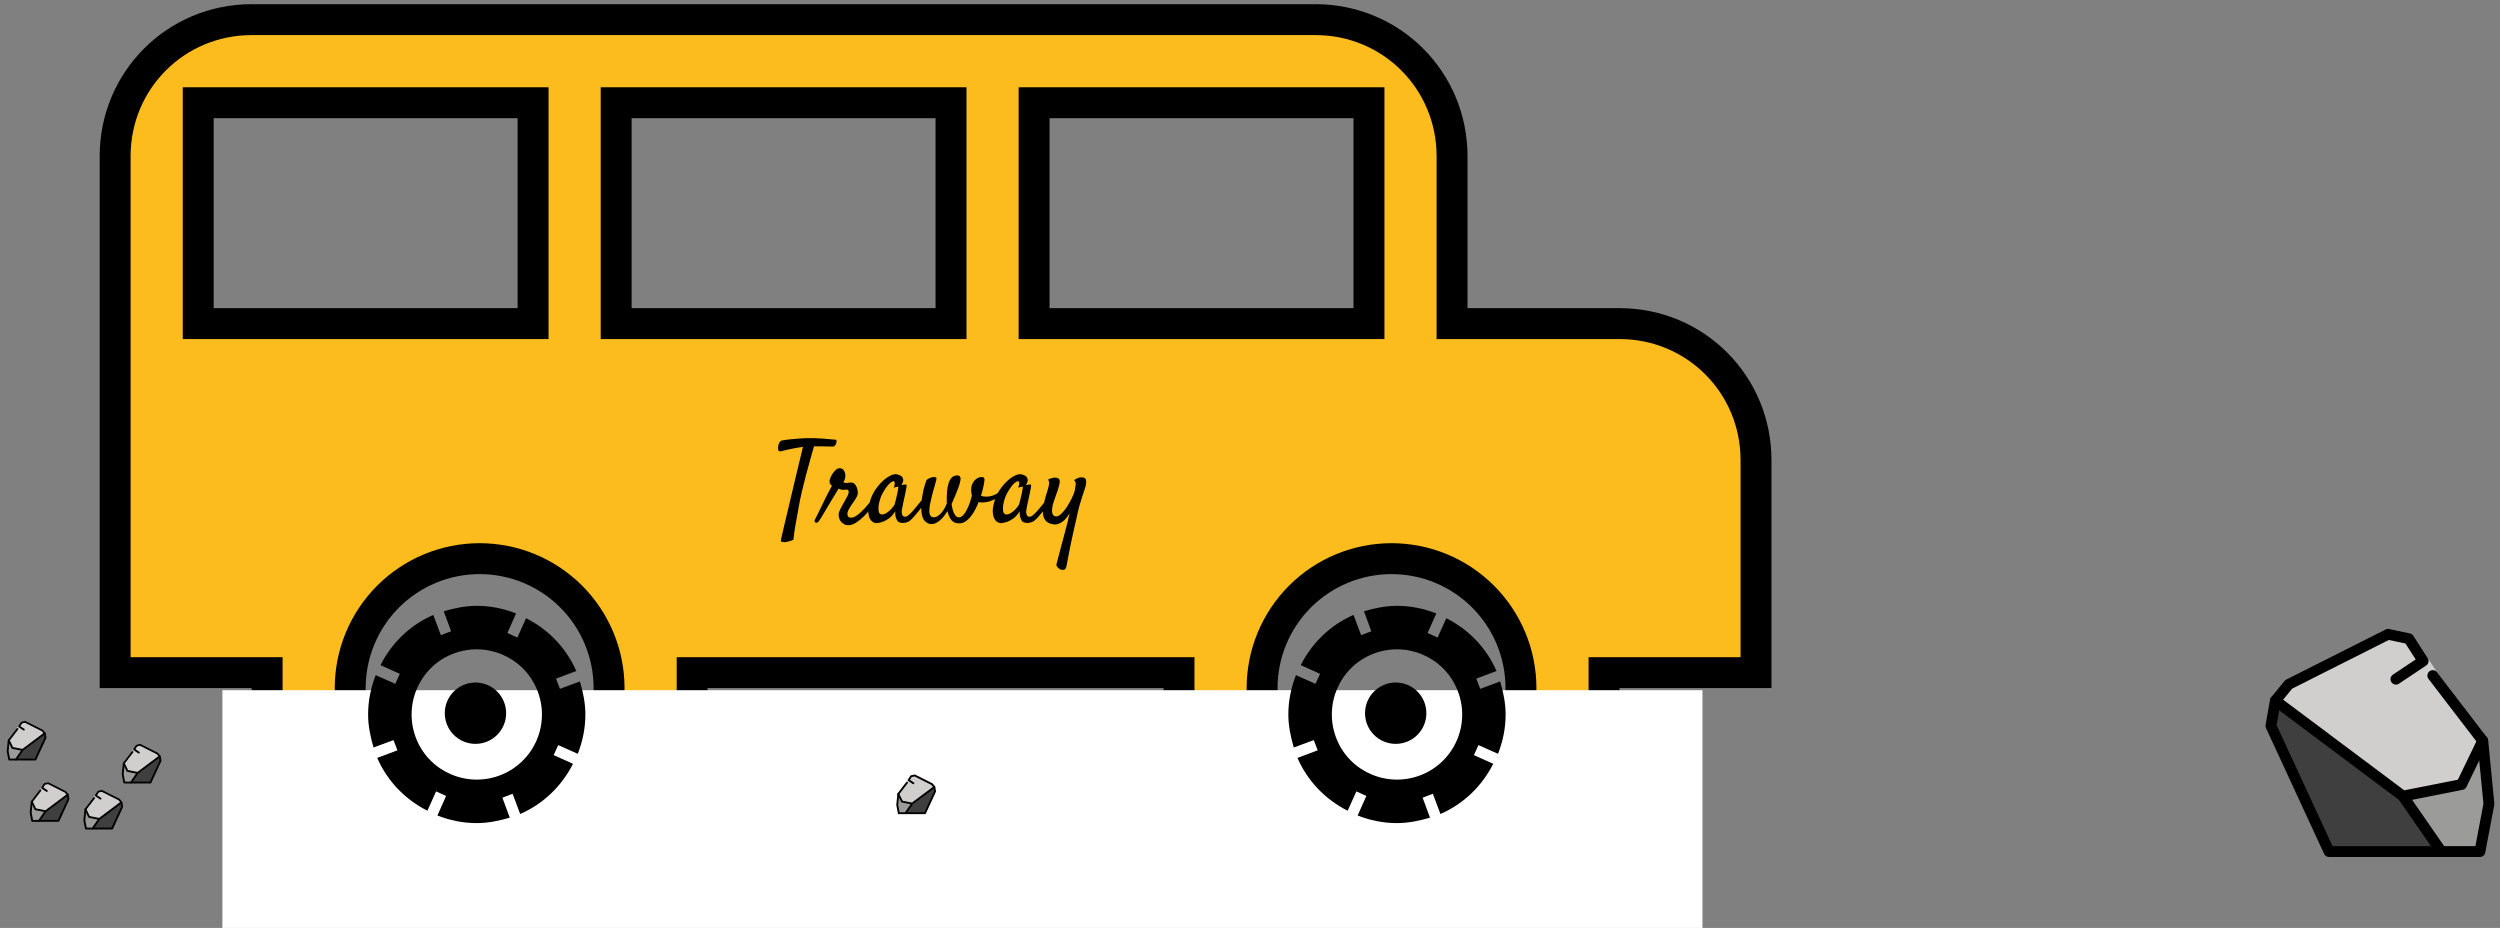 <svg width="326" height="121" viewBox="0 0 326 121" fill="none" xmlns="http://www.w3.org/2000/svg">
<rect x="0" y="0" width="326" height="121" fill="#808080" stroke="none"/>
<g id="rockBus">
<g id="Bus">
<path id="theBus" d="M32.818 87.712H15.015V20.364C15.015 10.478 22.932 2.561 32.818 2.561H171.545C181.431 2.561 189.348 10.478 189.348 20.364V40.182V42.197H191.364H211.182C221.068 42.197 228.985 50.114 228.985 60V87.712H211.182H209.166V89.727C209.166 97.077 206.247 104.125 201.05 109.322C195.853 114.519 188.804 117.439 181.455 117.439C174.105 117.439 167.056 114.519 161.859 109.322C156.662 104.125 153.743 97.077 153.743 89.727V87.712H151.727H92.273H90.257V89.727C90.257 97.077 87.338 104.125 82.141 109.322C76.944 114.519 69.895 117.439 62.545 117.439C55.196 117.439 48.147 114.519 42.95 109.322C37.753 104.125 34.834 97.077 34.834 89.727V87.712H32.818ZM136.864 13.394H134.848V15.409V40.182V42.197H136.864H176.5H178.515V40.182V15.409V13.394H176.5H136.864ZM27.864 13.394H25.848V15.409V40.182V42.197H27.864H67.5H69.515V40.182V15.409V13.394H67.5H27.864ZM82.364 13.394H80.348V15.409V40.182V42.197H82.364H122H124.015V40.182V15.409V13.394H122H82.364ZM74.481 77.792C71.315 74.626 67.022 72.848 62.545 72.848C58.069 72.848 53.776 74.626 50.61 77.792C47.445 80.957 45.666 85.251 45.666 89.727C45.666 94.204 47.445 98.497 50.61 101.663C53.776 104.828 58.069 106.606 62.545 106.606C67.022 106.606 71.315 104.828 74.481 101.663C77.646 98.497 79.424 94.204 79.424 89.727C79.424 85.251 77.646 80.957 74.481 77.792ZM193.39 77.792C190.224 74.626 185.931 72.848 181.455 72.848C176.978 72.848 172.685 74.626 169.519 77.792C166.354 80.957 164.576 85.251 164.576 89.727C164.576 94.204 166.354 98.497 169.519 101.663C172.685 104.828 176.978 106.606 181.455 106.606C185.931 106.606 190.224 104.828 193.39 101.663C196.555 98.497 198.334 94.204 198.334 89.727C198.334 85.251 196.555 80.957 193.39 77.792Z" fill="#FCBC1D" stroke="black" stroke-width="4.031"/>
<path id="hideTheTire" d="M41.028 90H29V121H222V118V90H41.028Z" fill="white"/>
<g id="Tire1">
<circle id="innerTireBack" cx="62" cy="93" r="4" fill="black"/>
<path id="outerTireBack" d="M73.018 89.823L72.508 88.492L75.143 87.5C73.84 84.497 71.517 82.088 68.598 80.615L67.465 83.137L66.162 82.542L67.295 79.992C65.708 79.368 63.98 79 62.167 79C60.665 79 59.22 79.312 57.86 79.708L58.823 82.315L57.492 82.825L56.5 80.19C53.497 81.493 51.088 83.817 49.615 86.735L52.137 87.868L51.542 89.172L48.992 88.038C48.368 89.625 48 91.353 48 93.167C48 94.668 48.312 96.113 48.708 97.473L51.315 96.51L51.825 97.842L49.19 98.833C50.493 101.837 52.817 104.245 55.735 105.718L56.868 103.197L58.172 103.792L57.038 106.342C58.625 106.965 60.353 107.333 62.167 107.333C63.668 107.333 65.113 107.022 66.473 106.625L65.51 104.018L66.842 103.508L67.833 106.143C70.837 104.84 73.245 102.517 74.718 99.598L72.197 98.465L72.792 97.162L75.342 98.295C75.965 96.708 76.333 94.98 76.333 93.167C76.333 91.665 76.022 90.22 75.625 88.86L73.018 89.823ZM65.425 101.015C61.09 102.8 56.103 100.76 54.318 96.425C52.533 92.09 54.573 87.103 58.908 85.318C63.243 83.533 68.23 85.573 70.015 89.908C70.445 90.939 70.668 92.044 70.67 93.16C70.672 94.277 70.454 95.383 70.027 96.415C69.601 97.447 68.975 98.385 68.185 99.174C67.395 99.963 66.457 100.589 65.425 101.015Z" fill="black"/>
</g>
<g id="Tire2">
<circle id="innerTireFront" cx="182" cy="93" r="4" fill="black"/>
<path id="OuterTireFront" d="M193.018 89.823L192.508 88.492L195.143 87.5C193.84 84.497 191.517 82.088 188.598 80.615L187.465 83.137L186.162 82.542L187.295 79.992C185.708 79.368 183.98 79 182.167 79C180.665 79 179.22 79.312 177.86 79.708L178.823 82.315L177.492 82.825L176.5 80.19C173.497 81.493 171.088 83.817 169.615 86.735L172.137 87.868L171.542 89.172L168.992 88.038C168.368 89.625 168 91.353 168 93.167C168 94.668 168.312 96.113 168.708 97.473L171.315 96.51L171.825 97.842L169.19 98.833C170.493 101.837 172.817 104.245 175.735 105.718L176.868 103.197L178.172 103.792L177.038 106.342C178.625 106.965 180.353 107.333 182.167 107.333C183.668 107.333 185.113 107.022 186.473 106.625L185.51 104.018L186.842 103.508L187.833 106.143C190.837 104.84 193.245 102.517 194.718 99.598L192.197 98.465L192.792 97.162L195.342 98.295C195.965 96.708 196.333 94.98 196.333 93.167C196.333 91.665 196.022 90.22 195.625 88.86L193.018 89.823ZM185.425 101.015C181.09 102.8 176.103 100.76 174.318 96.425C172.533 92.09 174.573 87.103 178.908 85.318C183.243 83.533 188.23 85.573 190.015 89.908C190.445 90.939 190.668 92.044 190.67 93.16C190.672 94.277 190.454 95.383 190.027 96.415C189.601 97.447 188.975 98.385 188.185 99.174C187.395 99.963 186.457 100.589 185.425 101.015Z" fill="black"/>
</g>
<path id="Traway" d="M101.894 58.83C101.776 58.869 101.688 58.874 101.63 58.845C101.571 58.815 101.527 58.767 101.498 58.698C101.469 58.63 101.454 58.557 101.454 58.478C101.454 58.391 101.459 58.308 101.469 58.23C101.479 58.161 101.493 58.083 101.513 57.995C101.542 57.907 101.576 57.824 101.615 57.746C101.654 57.668 101.698 57.605 101.747 57.556C101.806 57.497 101.879 57.458 101.967 57.438C102.416 57.36 102.851 57.302 103.271 57.263C103.7 57.224 104.086 57.194 104.428 57.175C104.818 57.145 105.194 57.131 105.556 57.131C105.634 57.131 105.712 57.136 105.79 57.145C105.868 57.145 105.946 57.145 106.024 57.145C106.112 57.126 106.181 57.121 106.229 57.131C106.288 57.131 106.337 57.136 106.376 57.145C106.659 57.155 106.952 57.17 107.255 57.19C107.509 57.209 107.792 57.233 108.104 57.263C108.427 57.282 108.744 57.312 109.057 57.351C109.086 57.429 109.091 57.526 109.071 57.644C109.062 57.702 109.052 57.761 109.042 57.819C109.032 57.878 109.008 57.932 108.969 57.98C108.939 58.029 108.9 58.078 108.852 58.127C108.812 58.166 108.764 58.2 108.705 58.23C108.373 58.22 108.051 58.215 107.738 58.215C107.436 58.205 107.167 58.2 106.933 58.2H106.142C106.015 58.649 105.858 59.206 105.673 59.87C105.487 60.524 105.297 61.218 105.102 61.95C104.916 62.673 104.735 63.395 104.56 64.118C104.394 64.831 104.262 65.476 104.164 66.052C104.066 66.608 103.969 67.155 103.871 67.692C103.832 67.917 103.788 68.151 103.739 68.395C103.7 68.64 103.661 68.879 103.622 69.113C103.593 69.348 103.563 69.572 103.534 69.787C103.505 70.002 103.48 70.197 103.461 70.373C103.305 70.451 103.158 70.51 103.021 70.549C102.885 70.598 102.763 70.632 102.655 70.651C102.528 70.681 102.411 70.695 102.304 70.695C102.069 70.695 101.923 70.666 101.864 70.607C101.815 70.559 101.811 70.456 101.85 70.3C101.879 70.163 101.967 69.792 102.113 69.186C102.172 68.933 102.245 68.61 102.333 68.22C102.431 67.839 102.543 67.375 102.67 66.828C102.797 66.272 102.948 65.627 103.124 64.894C103.3 64.152 103.5 63.303 103.725 62.346L104.706 58.273C104.413 58.312 104.125 58.356 103.842 58.405C103.559 58.454 103.29 58.508 103.036 58.566C102.792 58.615 102.567 58.664 102.362 58.713C102.167 58.762 102.011 58.801 101.894 58.83ZM106.801 67.927C106.732 68.034 106.659 68.103 106.581 68.132C106.493 68.171 106.42 68.176 106.361 68.147C106.293 68.127 106.249 68.078 106.229 68C106.21 67.922 106.229 67.824 106.288 67.707C106.317 67.648 106.386 67.517 106.493 67.311C106.591 67.106 106.713 66.862 106.859 66.579C106.996 66.286 107.147 65.974 107.313 65.642C107.479 65.3 107.636 64.978 107.782 64.675C107.938 64.372 108.08 64.103 108.207 63.869C108.334 63.625 108.427 63.449 108.485 63.342C108.378 63.244 108.305 63.176 108.266 63.137C108.227 63.088 108.197 62.99 108.178 62.844C108.158 62.717 108.188 62.551 108.266 62.346C108.344 62.141 108.446 61.945 108.573 61.76C108.7 61.565 108.842 61.398 108.998 61.262C109.154 61.125 109.306 61.057 109.452 61.057C109.726 61.057 109.916 61.145 110.023 61.32C110.141 61.496 110.209 61.677 110.229 61.862C110.248 61.989 110.238 62.15 110.199 62.346C110.16 62.541 110.087 62.717 109.979 62.873C110.009 62.893 110.048 62.917 110.097 62.946C110.146 62.966 110.224 62.976 110.331 62.976C110.487 62.976 110.595 62.966 110.653 62.946C110.722 62.927 110.824 62.917 110.961 62.917C111.127 62.917 111.264 62.961 111.371 63.049C111.479 63.127 111.566 63.23 111.635 63.356C111.703 63.474 111.752 63.605 111.781 63.752C111.82 63.889 111.845 64.016 111.854 64.133C111.884 64.377 111.82 64.631 111.664 64.894C111.508 65.158 111.317 65.446 111.093 65.759C110.956 65.954 110.819 66.174 110.683 66.418C110.546 66.662 110.487 66.882 110.507 67.077C110.526 67.204 110.561 67.307 110.609 67.385C110.658 67.463 110.795 67.502 111.02 67.502C111.186 67.502 111.366 67.443 111.562 67.326C111.767 67.199 111.972 67.043 112.177 66.857C112.392 66.662 112.602 66.452 112.807 66.228C113.012 65.993 113.202 65.769 113.378 65.554C113.554 65.329 113.7 65.129 113.817 64.953C113.944 64.777 114.037 64.65 114.096 64.572C114.145 64.494 114.208 64.44 114.286 64.411C114.364 64.382 114.433 64.382 114.491 64.411C114.55 64.44 114.584 64.499 114.594 64.587C114.613 64.675 114.579 64.792 114.491 64.939C114.433 65.036 114.33 65.192 114.184 65.407C114.047 65.622 113.876 65.861 113.671 66.125C113.476 66.389 113.256 66.662 113.012 66.945C112.768 67.219 112.509 67.473 112.235 67.707C111.972 67.932 111.703 68.117 111.43 68.264C111.166 68.41 110.912 68.483 110.668 68.483C110.414 68.483 110.204 68.435 110.038 68.337C109.872 68.239 109.735 68.122 109.628 67.985C109.53 67.839 109.457 67.683 109.408 67.517C109.369 67.341 109.354 67.18 109.364 67.033C109.374 66.916 109.403 66.794 109.452 66.667C109.511 66.53 109.574 66.394 109.643 66.257C109.721 66.11 109.799 65.969 109.877 65.832C109.965 65.686 110.043 65.544 110.111 65.407C110.277 65.124 110.409 64.885 110.507 64.689C110.614 64.484 110.668 64.314 110.668 64.177C110.668 64.089 110.648 64.011 110.609 63.942C110.57 63.874 110.507 63.84 110.419 63.84C110.36 63.84 110.316 63.845 110.287 63.855C110.268 63.855 110.243 63.855 110.214 63.855C110.194 63.855 110.16 63.859 110.111 63.869C110.072 63.869 110.009 63.869 109.921 63.869C109.794 63.869 109.687 63.85 109.599 63.81C109.511 63.772 109.428 63.742 109.35 63.723C109.311 63.791 109.223 63.938 109.086 64.162C108.949 64.387 108.788 64.65 108.603 64.953C108.427 65.256 108.236 65.573 108.031 65.905C107.836 66.237 107.65 66.55 107.475 66.843C107.299 67.126 107.152 67.37 107.035 67.575C106.908 67.77 106.83 67.888 106.801 67.927ZM120.966 65.085C120.829 65.28 120.653 65.524 120.438 65.817C120.224 66.101 119.999 66.389 119.765 66.682C119.54 66.965 119.315 67.228 119.091 67.473C118.876 67.707 118.695 67.873 118.549 67.971C118.451 68.029 118.339 68.078 118.212 68.117C118.085 68.156 117.953 68.181 117.816 68.19C117.689 68.2 117.567 68.19 117.45 68.161C117.333 68.142 117.23 68.103 117.143 68.044C117.055 67.976 116.981 67.878 116.923 67.751C116.874 67.644 116.825 67.502 116.776 67.326C116.737 67.15 116.723 66.931 116.732 66.667C116.498 67.058 116.239 67.36 115.956 67.575C115.673 67.78 115.404 67.932 115.15 68.029C114.857 68.137 114.564 68.2 114.271 68.22C114.135 68.22 113.988 68.171 113.832 68.073C113.676 67.985 113.544 67.844 113.437 67.648C113.329 67.443 113.261 67.185 113.231 66.872C113.202 66.55 113.241 66.169 113.349 65.73C113.485 65.134 113.7 64.592 113.993 64.103C114.296 63.615 114.623 63.2 114.975 62.858C115.326 62.507 115.673 62.243 116.015 62.067C116.356 61.892 116.64 61.813 116.864 61.833C117.128 61.882 117.343 61.96 117.509 62.067C117.646 62.165 117.733 62.312 117.772 62.507C117.821 62.692 117.743 62.941 117.538 63.254C117.675 63.225 117.787 63.205 117.875 63.195C117.973 63.185 118.046 63.181 118.095 63.181C118.153 63.181 118.192 63.185 118.212 63.195C118.222 63.215 118.227 63.259 118.227 63.327C118.227 63.386 118.212 63.498 118.183 63.664C118.153 63.83 118.109 64.055 118.051 64.338C117.992 64.621 117.914 64.987 117.816 65.436C117.797 65.524 117.777 65.607 117.758 65.686C117.748 65.754 117.733 65.827 117.714 65.905C117.704 65.974 117.689 66.057 117.67 66.154C117.65 66.252 117.626 66.374 117.597 66.52C117.587 66.608 117.582 66.706 117.582 66.814C117.592 66.911 117.611 67.004 117.641 67.092C117.67 67.18 117.714 67.253 117.772 67.311C117.841 67.36 117.934 67.385 118.051 67.385C118.148 67.385 118.275 67.326 118.432 67.209C118.588 67.082 118.754 66.926 118.93 66.74C119.105 66.545 119.286 66.335 119.472 66.11C119.667 65.876 119.848 65.651 120.014 65.436C120.18 65.222 120.326 65.031 120.453 64.865C120.59 64.699 120.688 64.577 120.746 64.499C120.824 64.411 120.902 64.362 120.98 64.353C121.059 64.333 121.117 64.353 121.156 64.411C121.195 64.47 121.2 64.558 121.171 64.675C121.151 64.792 121.083 64.929 120.966 65.085ZM116.674 65.73C116.723 65.534 116.781 65.305 116.85 65.041C116.918 64.777 116.977 64.523 117.025 64.279C117.074 64.035 117.108 63.835 117.128 63.679C117.157 63.513 117.152 63.435 117.113 63.444C117.064 63.454 117.011 63.469 116.952 63.488C116.903 63.508 116.84 63.523 116.762 63.532C116.684 63.542 116.605 63.557 116.527 63.576C116.605 63.42 116.649 63.293 116.659 63.195C116.679 63.088 116.684 63.005 116.674 62.946C116.664 62.878 116.645 62.824 116.615 62.785C116.508 62.697 116.317 62.77 116.044 63.005C115.78 63.23 115.473 63.649 115.121 64.265C114.975 64.519 114.857 64.792 114.77 65.085C114.682 65.368 114.618 65.637 114.579 65.891C114.55 66.144 114.545 66.369 114.564 66.564C114.584 66.75 114.623 66.872 114.682 66.931C114.789 67.038 114.911 67.092 115.048 67.092C115.185 67.082 115.321 67.043 115.458 66.975C115.604 66.897 115.746 66.799 115.883 66.682C116.029 66.564 116.156 66.442 116.264 66.315C116.381 66.189 116.474 66.071 116.542 65.964C116.62 65.856 116.664 65.778 116.674 65.73ZM127.616 65.466C127.479 65.817 127.323 66.159 127.147 66.491C126.972 66.823 126.776 67.121 126.562 67.385C126.347 67.648 126.117 67.858 125.873 68.015C125.629 68.171 125.365 68.249 125.082 68.249C124.623 68.249 124.276 68.098 124.042 67.795C123.808 67.482 123.646 67.102 123.559 66.652C123.422 66.857 123.275 67.062 123.119 67.268C122.963 67.473 122.797 67.653 122.621 67.81C122.445 67.966 122.265 68.093 122.079 68.19C121.894 68.288 121.708 68.337 121.522 68.337C121.269 68.337 121.054 68.283 120.878 68.176C120.702 68.068 120.556 67.922 120.438 67.736C120.331 67.541 120.253 67.321 120.204 67.077C120.155 66.823 120.131 66.555 120.131 66.272V66.096C120.131 65.734 120.16 65.363 120.219 64.982C120.277 64.602 120.341 64.25 120.409 63.928C120.487 63.605 120.565 63.327 120.644 63.093C120.722 62.849 120.78 62.688 120.819 62.609C120.888 62.512 121.034 62.419 121.259 62.331C121.493 62.233 121.723 62.194 121.947 62.214C122.055 62.224 122.108 62.268 122.108 62.346C122.118 62.424 122.108 62.522 122.079 62.639C122.04 62.805 121.972 63.054 121.874 63.386C121.776 63.718 121.674 64.079 121.566 64.47C121.469 64.86 121.381 65.246 121.303 65.627C121.225 66.008 121.186 66.325 121.186 66.579C121.186 66.892 121.234 67.116 121.332 67.253C121.43 67.39 121.581 67.458 121.786 67.458C122.03 67.458 122.299 67.321 122.592 67.048C122.895 66.774 123.188 66.311 123.471 65.656C123.461 65.598 123.456 65.539 123.456 65.481C123.456 65.422 123.456 65.358 123.456 65.29C123.456 64.851 123.471 64.431 123.5 64.03C123.539 63.63 123.607 63.278 123.705 62.976C123.812 62.673 123.954 62.434 124.13 62.258C124.315 62.082 124.555 61.994 124.848 61.994C124.965 61.994 125.062 62.028 125.141 62.097C125.219 62.165 125.258 62.263 125.258 62.39C125.258 62.702 125.146 63.147 124.921 63.723C124.706 64.289 124.447 64.914 124.145 65.598C124.115 65.637 124.096 65.676 124.086 65.715C124.115 65.9 124.149 66.096 124.188 66.301C124.237 66.506 124.301 66.696 124.379 66.872C124.457 67.038 124.55 67.18 124.657 67.297C124.765 67.404 124.892 67.458 125.038 67.458C125.253 67.458 125.448 67.356 125.624 67.15C125.81 66.945 125.971 66.696 126.107 66.403C126.254 66.11 126.381 65.803 126.488 65.481C126.596 65.148 126.679 64.856 126.737 64.602C126.708 64.494 126.684 64.392 126.664 64.294C126.645 64.186 126.635 64.064 126.635 63.928C126.635 63.625 126.679 63.366 126.767 63.151C126.854 62.937 126.967 62.761 127.104 62.624C127.25 62.477 127.401 62.37 127.558 62.302C127.724 62.233 127.875 62.199 128.012 62.199C128.256 62.199 128.378 62.307 128.378 62.522C128.378 62.678 128.339 62.951 128.261 63.342C128.183 63.723 128.07 64.157 127.924 64.645C128.1 64.724 128.324 64.763 128.598 64.763C128.852 64.763 129.086 64.733 129.301 64.675C129.516 64.606 129.711 64.523 129.887 64.426C130.062 64.328 130.224 64.221 130.37 64.103C130.517 63.986 130.658 63.874 130.795 63.767C130.902 63.688 130.99 63.684 131.059 63.752C131.127 63.82 131.117 63.928 131.029 64.074C130.951 64.201 130.814 64.348 130.619 64.514C130.434 64.68 130.204 64.841 129.931 64.997C129.667 65.144 129.369 65.27 129.037 65.378C128.715 65.476 128.373 65.524 128.012 65.524C127.953 65.524 127.89 65.519 127.821 65.51C127.753 65.5 127.685 65.485 127.616 65.466ZM137.196 65.085C137.06 65.28 136.884 65.524 136.669 65.817C136.454 66.101 136.229 66.389 135.995 66.682C135.771 66.965 135.546 67.228 135.321 67.473C135.106 67.707 134.926 67.873 134.779 67.971C134.682 68.029 134.569 68.078 134.442 68.117C134.315 68.156 134.184 68.181 134.047 68.19C133.92 68.2 133.798 68.19 133.681 68.161C133.563 68.142 133.461 68.103 133.373 68.044C133.285 67.976 133.212 67.878 133.153 67.751C133.104 67.644 133.056 67.502 133.007 67.326C132.968 67.15 132.953 66.931 132.963 66.667C132.729 67.058 132.47 67.36 132.187 67.575C131.903 67.78 131.635 67.932 131.381 68.029C131.088 68.137 130.795 68.2 130.502 68.22C130.365 68.22 130.219 68.171 130.062 68.073C129.906 67.985 129.774 67.844 129.667 67.648C129.56 67.443 129.491 67.185 129.462 66.872C129.433 66.55 129.472 66.169 129.579 65.73C129.716 65.134 129.931 64.592 130.224 64.103C130.526 63.615 130.854 63.2 131.205 62.858C131.557 62.507 131.903 62.243 132.245 62.067C132.587 61.892 132.87 61.813 133.095 61.833C133.358 61.882 133.573 61.96 133.739 62.067C133.876 62.165 133.964 62.312 134.003 62.507C134.052 62.692 133.974 62.941 133.769 63.254C133.905 63.225 134.018 63.205 134.105 63.195C134.203 63.185 134.276 63.181 134.325 63.181C134.384 63.181 134.423 63.185 134.442 63.195C134.452 63.215 134.457 63.259 134.457 63.327C134.457 63.386 134.442 63.498 134.413 63.664C134.384 63.83 134.34 64.055 134.281 64.338C134.223 64.621 134.145 64.987 134.047 65.436C134.027 65.524 134.008 65.607 133.988 65.686C133.979 65.754 133.964 65.827 133.944 65.905C133.935 65.974 133.92 66.057 133.9 66.154C133.881 66.252 133.856 66.374 133.827 66.52C133.817 66.608 133.812 66.706 133.812 66.814C133.822 66.911 133.842 67.004 133.871 67.092C133.9 67.18 133.944 67.253 134.003 67.311C134.071 67.36 134.164 67.385 134.281 67.385C134.379 67.385 134.506 67.326 134.662 67.209C134.818 67.082 134.984 66.926 135.16 66.74C135.336 66.545 135.517 66.335 135.702 66.11C135.897 65.876 136.078 65.651 136.244 65.436C136.41 65.222 136.557 65.031 136.684 64.865C136.82 64.699 136.918 64.577 136.977 64.499C137.055 64.411 137.133 64.362 137.211 64.353C137.289 64.333 137.348 64.353 137.387 64.411C137.426 64.47 137.431 64.558 137.401 64.675C137.382 64.792 137.313 64.929 137.196 65.085ZM132.904 65.73C132.953 65.534 133.012 65.305 133.08 65.041C133.148 64.777 133.207 64.523 133.256 64.279C133.305 64.035 133.339 63.835 133.358 63.679C133.388 63.513 133.383 63.435 133.344 63.444C133.295 63.454 133.241 63.469 133.183 63.488C133.134 63.508 133.07 63.523 132.992 63.532C132.914 63.542 132.836 63.557 132.758 63.576C132.836 63.42 132.88 63.293 132.89 63.195C132.909 63.088 132.914 63.005 132.904 62.946C132.895 62.878 132.875 62.824 132.846 62.785C132.738 62.697 132.548 62.77 132.274 63.005C132.011 63.23 131.703 63.649 131.352 64.265C131.205 64.519 131.088 64.792 131 65.085C130.912 65.368 130.849 65.637 130.81 65.891C130.78 66.144 130.775 66.369 130.795 66.564C130.814 66.75 130.854 66.872 130.912 66.931C131.02 67.038 131.142 67.092 131.278 67.092C131.415 67.082 131.552 67.043 131.688 66.975C131.835 66.897 131.977 66.799 132.113 66.682C132.26 66.564 132.387 66.442 132.494 66.315C132.611 66.189 132.704 66.071 132.772 65.964C132.851 65.856 132.895 65.778 132.904 65.73ZM140.067 62.609C140.194 62.512 140.316 62.438 140.434 62.39C140.561 62.331 140.673 62.292 140.771 62.273C140.878 62.243 140.985 62.233 141.093 62.243C141.356 62.263 141.518 62.346 141.576 62.492C141.645 62.639 141.654 62.873 141.605 63.195C141.576 63.361 141.518 63.571 141.43 63.825C141.342 64.079 141.239 64.392 141.122 64.763C141.005 65.124 140.878 65.539 140.741 66.008C140.614 66.477 140.492 67.004 140.375 67.59C140.258 68.068 140.131 68.62 139.994 69.245C139.877 69.792 139.735 70.451 139.569 71.223C139.413 71.994 139.242 72.878 139.057 73.874C139.008 74.118 138.9 74.26 138.734 74.299C138.578 74.338 138.412 74.318 138.236 74.24C138.168 74.201 138.104 74.157 138.046 74.108C137.997 74.06 137.943 74.001 137.885 73.933C137.826 73.874 137.777 73.791 137.738 73.684C137.963 72.863 138.158 72.116 138.324 71.442C138.5 70.769 138.656 70.183 138.793 69.685C138.939 69.108 139.076 68.591 139.203 68.132C139.252 67.927 139.296 67.727 139.335 67.531C139.384 67.326 139.433 67.126 139.481 66.931C139.354 67.136 139.218 67.331 139.071 67.517C138.925 67.702 138.764 67.863 138.588 68C138.412 68.137 138.222 68.239 138.017 68.308C137.821 68.386 137.616 68.41 137.401 68.381C136.874 68.312 136.498 68.117 136.273 67.795C136.059 67.473 135.966 67.053 135.995 66.535C136.005 66.33 136.034 66.106 136.083 65.861C136.132 65.617 136.186 65.383 136.244 65.158C136.303 64.934 136.356 64.733 136.405 64.558C136.464 64.372 136.508 64.24 136.537 64.162C136.654 63.791 136.737 63.474 136.786 63.21C136.845 62.946 136.806 62.727 136.669 62.551C136.806 62.463 136.933 62.404 137.05 62.375C137.177 62.336 137.289 62.307 137.387 62.287C137.494 62.277 137.602 62.277 137.709 62.287C137.973 62.326 138.124 62.424 138.163 62.58C138.212 62.736 138.197 62.971 138.119 63.283C138.08 63.449 138.017 63.664 137.929 63.928C137.841 64.182 137.748 64.445 137.65 64.719C137.553 64.992 137.465 65.246 137.387 65.481C137.309 65.705 137.265 65.866 137.255 65.964C137.167 66.403 137.162 66.745 137.24 66.989C137.318 67.224 137.489 67.341 137.753 67.341C137.88 67.341 138.021 67.287 138.178 67.18C138.334 67.062 138.49 66.911 138.646 66.726C138.812 66.54 138.974 66.33 139.13 66.096C139.286 65.852 139.428 65.607 139.555 65.363C139.691 65.119 139.809 64.88 139.906 64.645C140.014 64.411 140.092 64.201 140.141 64.016C140.209 63.654 140.253 63.371 140.272 63.166C140.292 62.961 140.224 62.775 140.067 62.609Z" fill="black"/>
</g>
<g id="Rock">
<path id="Vector" d="M324.313 96.159C324.393 96.263 324.441 96.387 324.455 96.517C324.468 96.647 324.445 96.779 324.388 96.896L321.629 102.608C321.582 102.706 321.512 102.793 321.425 102.86C321.338 102.927 321.237 102.973 321.129 102.994L313.481 104.509C313.383 104.528 313.283 104.526 313.186 104.504C313.089 104.482 312.998 104.441 312.918 104.381L296.284 91.93C296.207 91.873 296.143 91.801 296.095 91.718C296.048 91.636 296.017 91.544 296.005 91.45C295.994 91.355 296.001 91.259 296.028 91.167C296.054 91.075 296.099 90.99 296.159 90.916L297.886 88.793C297.949 88.716 298.028 88.652 298.117 88.607L311.083 82.075C311.227 82.004 311.391 81.982 311.549 82.015L314.254 82.587C314.347 82.606 314.434 82.644 314.511 82.698C314.589 82.751 314.655 82.82 314.705 82.9L316.599 85.835L317.746 87.599L324.313 96.159Z" fill="#D0CFCE"/>
<path id="Vector_2" d="M303.706 111.041H317.94L313.357 103.829L296.8 91.363L296 94.782L303.706 111.041Z" fill="#3F3F3F"/>
<path id="Vector_3" d="M323.601 96.896L324.556 105.051L323.381 111.041H317.94L313.357 103.83L320.881 102.499L323.601 96.896Z" fill="#9B9B9A"/>
<g id="Group">
<path id="Vector_4" d="M317.238 88.097L323.75 96.589L324.556 104.835L323.381 111.041H303.706L296.132 94.65L296.708 91.363L298.436 89.24L311.402 82.708L314.107 83.279L315.98 86.191L312.429 88.566" stroke="black" stroke-width="1.417" stroke-linecap="round" stroke-linejoin="round"/>
<path id="Vector_5" d="M318.345 111.041L313.343 103.814M313.343 103.814L296.708 91.363M313.343 103.814L320.991 102.299L323.75 96.589" stroke="black" stroke-width="1.417" stroke-linecap="round" stroke-linejoin="round"/>
</g>
</g>
<g id="Rock_2">
<path id="Vector_6" d="M4.042 104.458C4.029 104.476 4.02 104.497 4.018 104.52C4.015 104.543 4.019 104.565 4.029 104.586L4.508 105.577C4.516 105.594 4.529 105.609 4.544 105.621C4.559 105.633 4.576 105.641 4.595 105.644L5.923 105.907C5.94 105.911 5.957 105.91 5.974 105.906C5.991 105.903 6.006 105.895 6.02 105.885L8.908 103.724C8.921 103.714 8.932 103.701 8.94 103.687C8.949 103.673 8.954 103.657 8.956 103.64C8.958 103.624 8.957 103.607 8.952 103.591C8.948 103.575 8.94 103.561 8.929 103.548L8.63 103.179C8.619 103.166 8.605 103.155 8.59 103.147L6.339 102.013C6.314 102.001 6.285 101.997 6.258 102.003L5.788 102.102C5.772 102.105 5.757 102.112 5.744 102.121C5.73 102.13 5.719 102.142 5.71 102.156L5.381 102.666L5.182 102.972L4.042 104.458Z" fill="#D0CFCE"/>
<path id="Vector_7" d="M7.62 107.041H5.149L5.944 105.789L8.818 103.625L8.957 104.219L7.62 107.041Z" fill="#3F3F3F"/>
<path id="Vector_8" d="M4.166 104.586L4 106.001L4.204 107.041H5.148L5.944 105.789L4.638 105.558L4.166 104.586Z" fill="#9B9B9A"/>
<g id="Group_2">
<path id="Vector_9" d="M5.27 103.058L4.14 104.532L4 105.964L4.204 107.041H7.619L8.934 104.196L8.834 103.625L8.534 103.257L6.283 102.123L5.814 102.222L5.489 102.727L6.105 103.14" stroke="black" stroke-width="0.246" stroke-linecap="round" stroke-linejoin="round"/>
<path id="Vector_10" d="M5.078 107.041L5.947 105.787M5.947 105.787L8.834 103.625M5.947 105.787L4.619 105.524L4.14 104.532" stroke="black" stroke-width="0.246" stroke-linecap="round" stroke-linejoin="round"/>
</g>
</g>
<g id="Rock_3">
<path id="Vector_11" d="M16.042 99.458C16.029 99.476 16.02 99.497 16.018 99.52C16.015 99.543 16.02 99.565 16.029 99.586L16.508 100.577C16.517 100.594 16.529 100.609 16.544 100.621C16.559 100.633 16.576 100.641 16.595 100.644L17.923 100.907C17.94 100.911 17.957 100.91 17.974 100.906C17.991 100.903 18.006 100.895 18.02 100.885L20.908 98.724C20.921 98.714 20.932 98.701 20.941 98.687C20.949 98.673 20.954 98.657 20.956 98.64C20.958 98.624 20.957 98.607 20.952 98.591C20.948 98.575 20.94 98.561 20.929 98.548L20.63 98.179C20.619 98.166 20.605 98.155 20.59 98.147L18.339 97.013C18.314 97.001 18.285 96.997 18.258 97.003L17.788 97.102C17.772 97.105 17.757 97.112 17.744 97.121C17.73 97.13 17.719 97.142 17.71 97.156L17.381 97.666L17.182 97.972L16.042 99.458Z" fill="#D0CFCE"/>
<path id="Vector_12" d="M19.619 102.041H17.149L17.944 100.789L20.818 98.625L20.957 99.219L19.619 102.041Z" fill="#3F3F3F"/>
<path id="Vector_13" d="M16.166 99.586L16 101.001L16.204 102.041H17.148L17.944 100.789L16.638 100.558L16.166 99.586Z" fill="#9B9B9A"/>
<g id="Group_3">
<path id="Vector_14" d="M17.27 98.058L16.14 99.532L16 100.964L16.204 102.041H19.619L20.934 99.196L20.834 98.625L20.534 98.257L18.283 97.123L17.814 97.222L17.489 97.727L18.105 98.14" stroke="black" stroke-width="0.246" stroke-linecap="round" stroke-linejoin="round"/>
<path id="Vector_15" d="M17.078 102.041L17.947 100.787M17.947 100.787L20.834 98.625M17.947 100.787L16.619 100.524L16.14 99.532" stroke="black" stroke-width="0.246" stroke-linecap="round" stroke-linejoin="round"/>
</g>
</g>
<g id="Rock_4">
<path id="Vector_16" d="M1.042 96.458C1.029 96.476 1.02 96.497 1.018 96.52C1.015 96.543 1.019 96.565 1.029 96.586L1.508 97.577C1.516 97.594 1.529 97.609 1.544 97.621C1.559 97.633 1.576 97.641 1.595 97.644L2.923 97.907C2.94 97.91 2.957 97.91 2.974 97.906C2.991 97.903 3.006 97.895 3.02 97.885L5.908 95.724C5.921 95.714 5.932 95.701 5.94 95.687C5.949 95.673 5.954 95.657 5.956 95.64C5.958 95.624 5.957 95.607 5.952 95.591C5.948 95.575 5.94 95.561 5.929 95.548L5.63 95.179C5.619 95.166 5.605 95.155 5.59 95.147L3.339 94.013C3.314 94.001 3.285 93.997 3.258 94.003L2.788 94.102C2.772 94.105 2.757 94.112 2.744 94.121C2.73 94.13 2.719 94.142 2.71 94.156L2.381 94.666L2.182 94.972L1.042 96.458Z" fill="#D0CFCE"/>
<path id="Vector_17" d="M4.62 99.041H2.149L2.944 97.789L5.818 95.625L5.957 96.219L4.62 99.041Z" fill="#3F3F3F"/>
<path id="Vector_18" d="M1.166 96.586L1 98.001L1.204 99.041H2.148L2.944 97.789L1.638 97.558L1.166 96.586Z" fill="#9B9B9A"/>
<g id="Group_4">
<path id="Vector_19" d="M2.27 95.058L1.14 96.532L1 97.964L1.204 99.041H4.619L5.934 96.196L5.834 95.625L5.534 95.257L3.283 94.123L2.814 94.222L2.489 94.727L3.105 95.14" stroke="black" stroke-width="0.246" stroke-linecap="round" stroke-linejoin="round"/>
<path id="Vector_20" d="M2.078 99.041L2.947 97.787M2.947 97.787L5.834 95.625M2.947 97.787L1.619 97.524L1.14 96.532" stroke="black" stroke-width="0.246" stroke-linecap="round" stroke-linejoin="round"/>
</g>
</g>
<g id="Rock_5">
<path id="Vector_21" d="M11.042 105.458C11.028 105.476 11.02 105.497 11.018 105.52C11.015 105.543 11.02 105.565 11.029 105.586L11.508 106.577C11.517 106.594 11.529 106.609 11.544 106.621C11.559 106.633 11.576 106.641 11.595 106.644L12.923 106.907C12.94 106.911 12.957 106.91 12.974 106.906C12.991 106.903 13.006 106.895 13.02 106.885L15.908 104.724C15.921 104.714 15.932 104.701 15.941 104.687C15.949 104.673 15.954 104.657 15.956 104.64C15.958 104.624 15.957 104.607 15.952 104.591C15.948 104.575 15.94 104.561 15.929 104.548L15.63 104.179C15.619 104.166 15.605 104.155 15.59 104.147L13.339 103.013C13.314 103.001 13.285 102.997 13.258 103.003L12.788 103.102C12.772 103.105 12.757 103.112 12.744 103.121C12.73 103.13 12.719 103.142 12.71 103.156L12.381 103.666L12.182 103.972L11.042 105.458Z" fill="#D0CFCE"/>
<path id="Vector_22" d="M14.62 108.041H12.149L12.944 106.789L15.818 104.625L15.957 105.219L14.62 108.041Z" fill="#3F3F3F"/>
<path id="Vector_23" d="M11.166 105.586L11 107.001L11.204 108.041H12.148L12.944 106.789L11.638 106.558L11.166 105.586Z" fill="#9B9B9A"/>
<g id="Group_5">
<path id="Vector_24" d="M12.27 104.058L11.14 105.532L11 106.964L11.204 108.041H14.619L15.934 105.196L15.834 104.625L15.534 104.257L13.283 103.123L12.814 103.222L12.489 103.727L13.105 104.14" stroke="black" stroke-width="0.246" stroke-linecap="round" stroke-linejoin="round"/>
<path id="Vector_25" d="M12.078 108.041L12.947 106.787M12.947 106.787L15.834 104.625M12.947 106.787L11.619 106.524L11.14 105.532" stroke="black" stroke-width="0.246" stroke-linecap="round" stroke-linejoin="round"/>
</g>
</g>
<g id="Rock_6">
<path id="Vector_26" d="M117.042 103.458C117.029 103.476 117.02 103.497 117.018 103.52C117.015 103.543 117.019 103.565 117.029 103.586L117.508 104.577C117.516 104.594 117.529 104.609 117.544 104.621C117.559 104.633 117.576 104.641 117.595 104.644L118.923 104.907C118.94 104.911 118.957 104.91 118.974 104.906C118.991 104.903 119.006 104.895 119.02 104.885L121.908 102.724C121.921 102.714 121.932 102.701 121.94 102.687C121.949 102.673 121.954 102.657 121.956 102.64C121.958 102.624 121.957 102.607 121.952 102.591C121.948 102.575 121.94 102.561 121.929 102.548L121.63 102.179C121.619 102.166 121.605 102.155 121.59 102.147L119.339 101.013C119.314 101.001 119.285 100.997 119.258 101.003L118.788 101.102C118.772 101.105 118.757 101.112 118.744 101.121C118.73 101.13 118.719 101.142 118.71 101.156L118.381 101.666L118.182 101.972L117.042 103.458Z" fill="#D0CFCE"/>
<path id="Vector_27" d="M120.62 106.041H118.149L118.944 104.789L121.818 102.625L121.957 103.219L120.62 106.041Z" fill="#3F3F3F"/>
<path id="Vector_28" d="M117.166 103.586L117 105.001L117.204 106.041H118.148L118.944 104.789L117.638 104.558L117.166 103.586Z" fill="#9B9B9A"/>
<g id="Group_6">
<path id="Vector_29" d="M118.27 102.058L117.14 103.532L117 104.964L117.204 106.041H120.619L121.934 103.196L121.834 102.625L121.534 102.257L119.283 101.123L118.814 101.222L118.489 101.727L119.105 102.14" stroke="black" stroke-width="0.246" stroke-linecap="round" stroke-linejoin="round"/>
<path id="Vector_30" d="M118.078 106.041L118.947 104.787M118.947 104.787L121.834 102.625M118.947 104.787L117.619 104.524L117.14 103.532" stroke="black" stroke-width="0.246" stroke-linecap="round" stroke-linejoin="round"/>
</g>
</g>
</g>
</svg>
